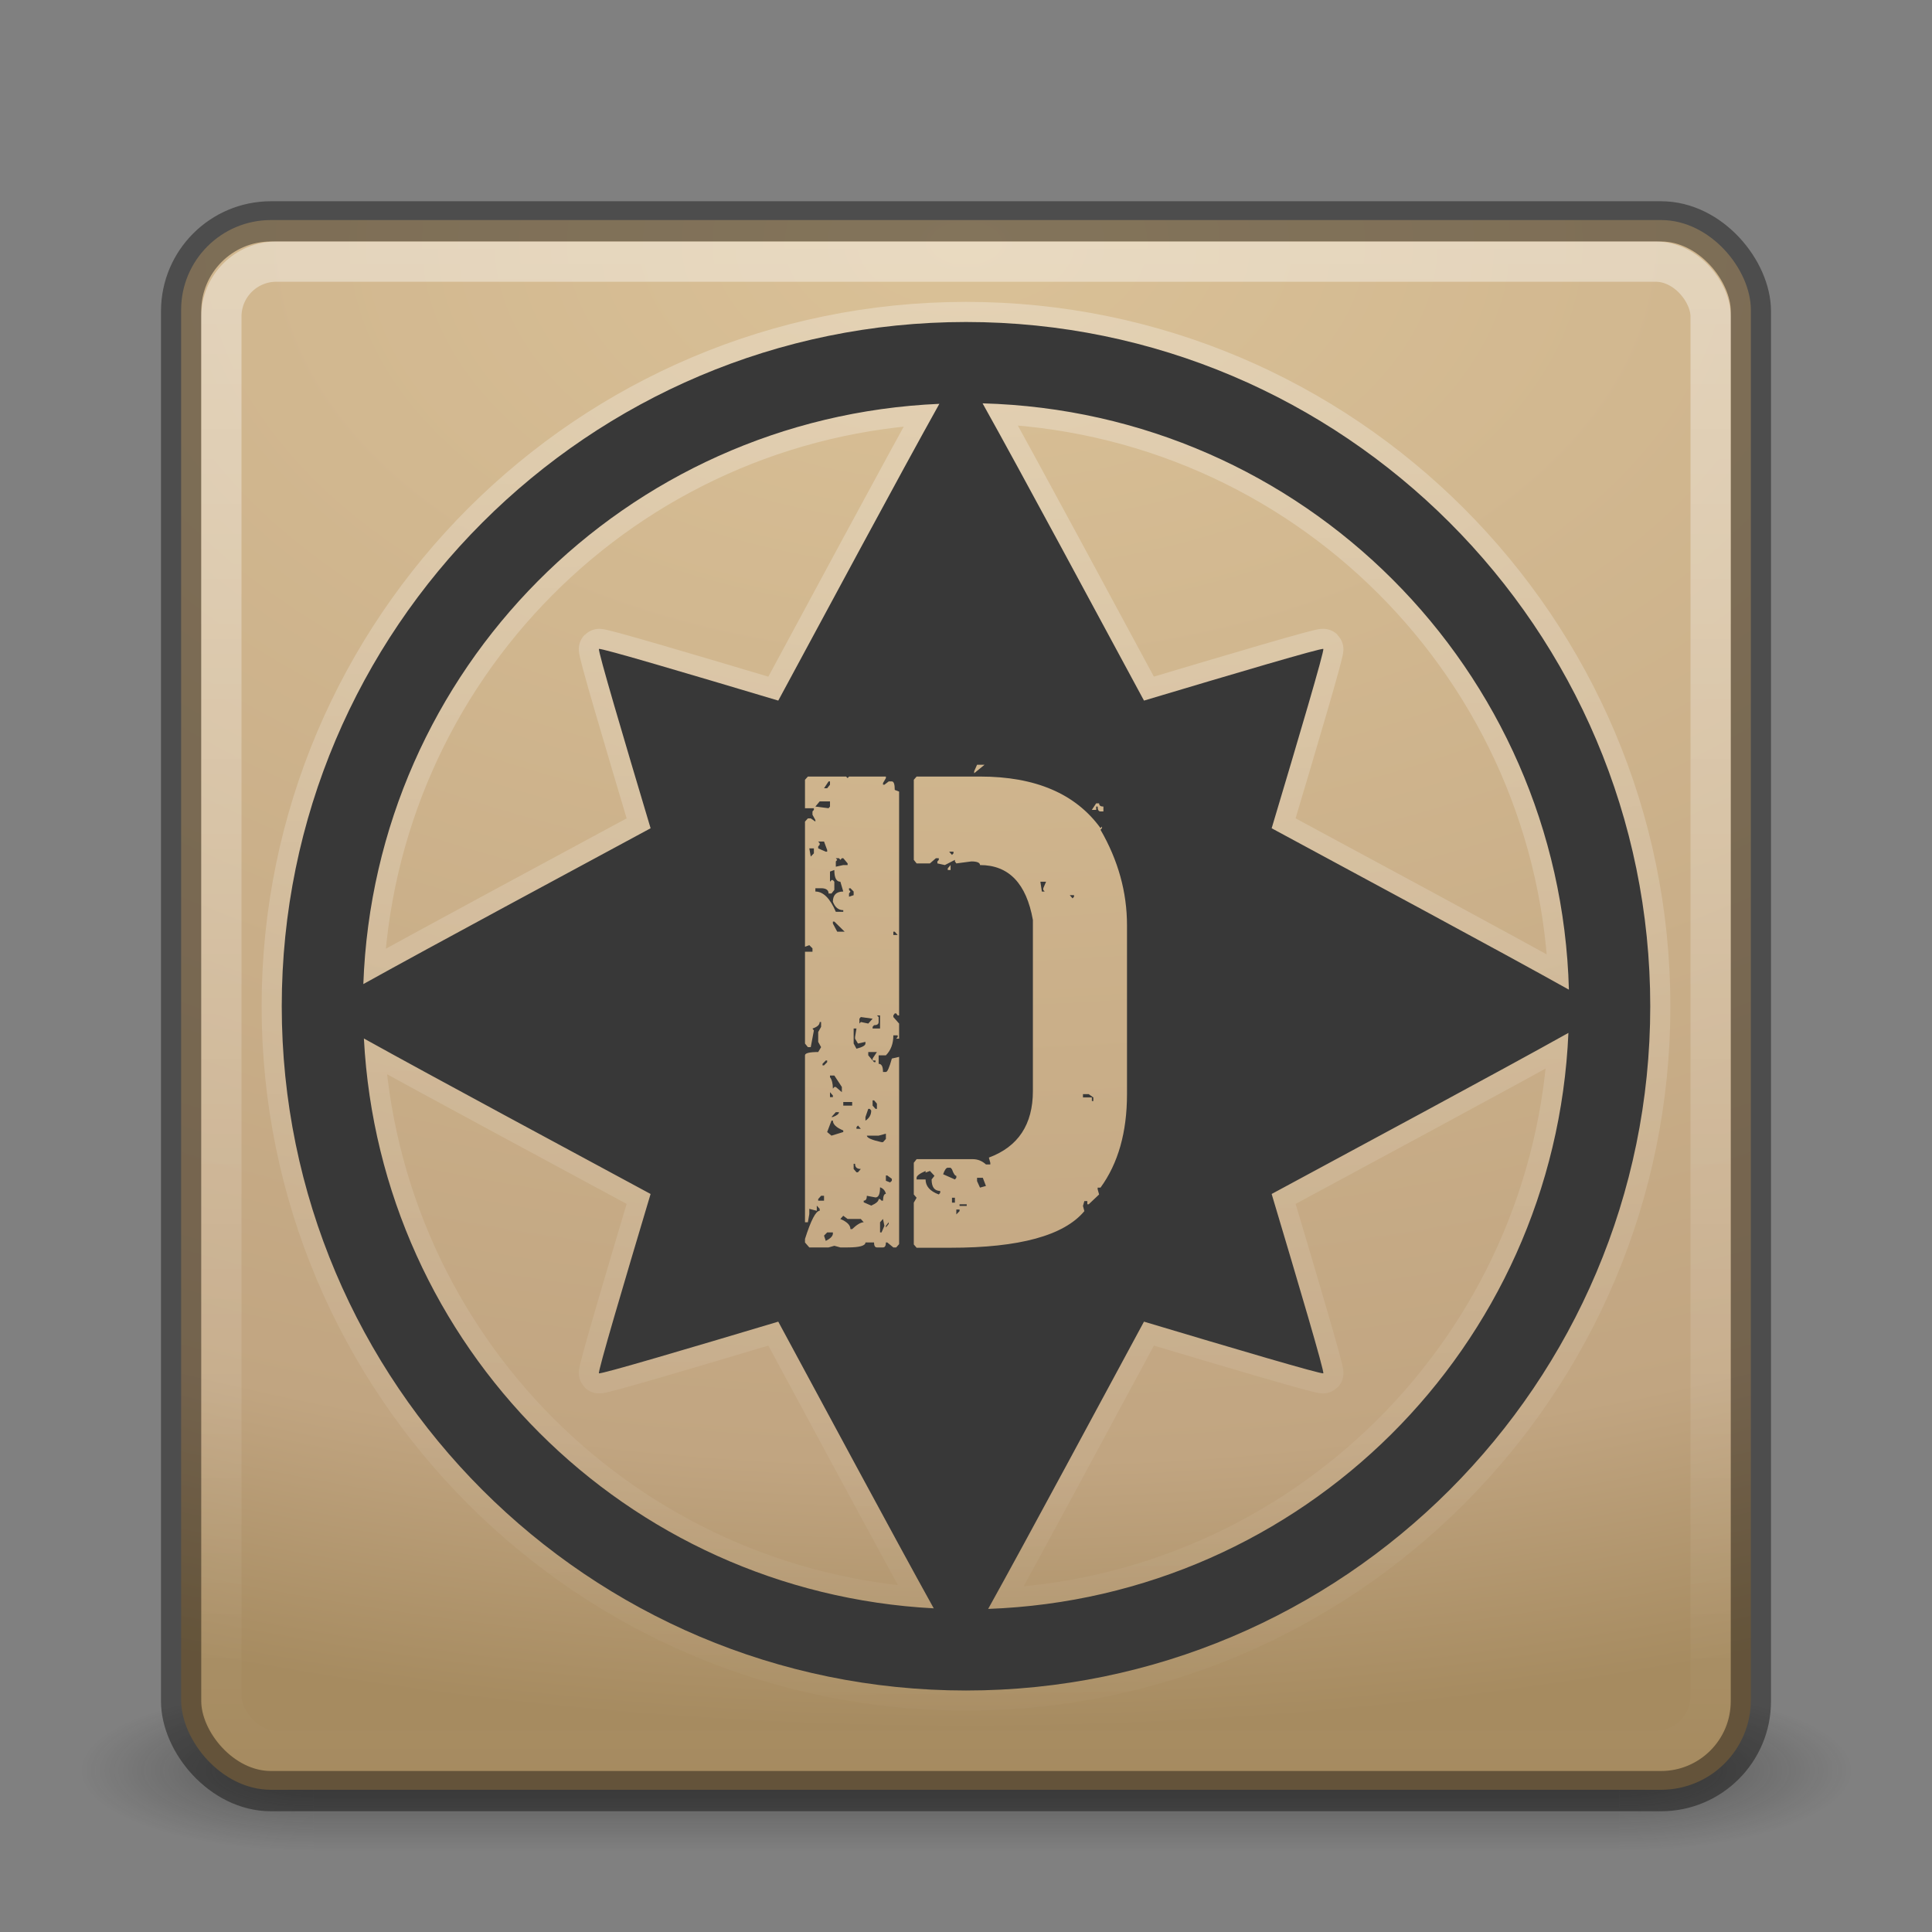 <?xml version="1.0" encoding="UTF-8" standalone="no"?>
<!-- Created with Inkscape (http://www.inkscape.org/) -->
<svg id="svg3578" xmlns:rdf="http://www.w3.org/1999/02/22-rdf-syntax-ns#" xmlns="http://www.w3.org/2000/svg" height="48" width="48" version="1.0" xmlns:cc="http://creativecommons.org/ns#" xmlns:xlink="http://www.w3.org/1999/xlink" xmlns:dc="http://purl.org/dc/elements/1.1/">
 <rect width="100%" height="100%" fill="#808080" stroke="none"/>
 <defs id="defs3580">
  <linearGradient id="linearGradient2877-634-617" y2="39.999" gradientUnits="userSpaceOnUse" x2="25.058" y1="47.028" x1="25.058">
   <stop id="stop2895" stop-color="#181818" stop-opacity="0" offset="0"/>
   <stop id="stop2897" stop-color="#181818" offset=".5"/>
   <stop id="stop2899" stop-color="#181818" stop-opacity="0" offset="1"/>
  </linearGradient>
  <radialGradient id="radialGradient2875-742-326" gradientUnits="userSpaceOnUse" cy="43.5" cx="4.993" gradientTransform="matrix(2.004,0,0,1.4,-20.012,-104.4)" r="2.5">
   <stop id="stop2889" stop-color="#181818" offset="0"/>
   <stop id="stop2891" stop-color="#181818" stop-opacity="0" offset="1"/>
  </radialGradient>
  <radialGradient id="radialGradient2873-966-168" gradientUnits="userSpaceOnUse" cy="43.5" cx="4.993" gradientTransform="matrix(2.004,0,0,1.4,27.988,-17.4)" r="2.5">
   <stop id="stop2883" stop-color="#181818" offset="0"/>
   <stop id="stop2885" stop-color="#181818" stop-opacity="0" offset="1"/>
  </radialGradient>
  <radialGradient id="radialGradient3006" gradientUnits="userSpaceOnUse" cy="8.45" cx="7.496" gradientTransform="matrix(-5.554e-6,1.847,-3.078,-9.3318e-6,50.01,-7.798)" r="20">
   <stop id="stop3892" stop-color="#dac197" offset="0"/>
   <stop id="stop3894" stop-color="#c1a581" offset=".82"/>
   <stop id="stop3898" stop-color="#a68b60" offset="1"/>
  </radialGradient>
  <linearGradient id="linearGradient4234" y2="43" gradientUnits="userSpaceOnUse" x2="24" gradientTransform="translate(0,1)" y1="5" x1="24">
   <stop id="stop2919" stop-color="#fff" offset="0"/>
   <stop id="stop2921" stop-color="#fff" stop-opacity="0" offset="1"/>
  </linearGradient>
  <linearGradient id="linearGradient4317" y2="44.935" gradientUnits="userSpaceOnUse" x2="23.281" y1="5.147" x1="22.84">
   <stop id="stop4313" stop-color="#fff" offset="0"/>
   <stop id="stop4315" stop-color="#fff" stop-opacity="0" offset="1"/>
  </linearGradient>
 </defs>
 <g id="g2036" transform="matrix(1.1 0 0 .444 -2.4 25.111)">
  <g id="g3712" opacity=".4" transform="matrix(1.053,0,0,1.286,-1.263,-13.429)">
   <rect id="rect2801" height="7" width="5" y="40" x="38" fill="url(#radialGradient2873-966-168)"/>
   <rect id="rect3696" transform="scale(-1)" height="7" width="5" y="-47" x="-10" fill="url(#radialGradient2875-742-326)"/>
   <rect id="rect3700" height="7" width="28" y="40" x="10" fill="url(#linearGradient2877-634-617)"/>
  </g>
 </g>
 <rect id="rect5505" rx="2.232" ry="2.232" height="39" width="39" y="5.467" x="4.5" fill="url(#radialGradient3006)"/>
 <rect id="rect4332" opacity=".4" stroke-linejoin="round" rx="2.232" ry="2.232" height="39" width="39" stroke="#000" stroke-linecap="round" y="5.5" x="4.5" fill="none"/>
 <rect id="rect6741" opacity=".4" stroke-linejoin="round" rx="1.365" ry="1.365" height="37" width="37" stroke="url(#linearGradient4234)" stroke-linecap="round" y="6.5" x="5.5" fill="none"/>
 <g id="g4235" opacity=".667" stroke-linejoin="round" transform="matrix(.667 0 0 .723 -12.072 10.636)" stroke="#000" stroke-linecap="round" stroke-width="2.882" fill="none"></g>
 <path id="path4309" opacity=".3" stroke-linejoin="round" d="m24 8c-9.377 0-17 7.623-17 17s7.623 17 17 17 17-7.623 17-17-7.623-17-17-17zm0.412 2.022c7.965 0.216 14.35 6.602 14.566 14.566-1.69-0.946-5.378-2.925-7.385-4.01 0.663-2.217 1.316-4.422 1.283-4.455-0.033-0.033-2.237 0.62-4.455 1.283-1.085-2.007-3.064-5.695-4.01-7.385zm-1.074 0.012c-0.951 1.7-2.921 5.375-4.002 7.373-2.217-0.663-4.422-1.316-4.455-1.283-0.033 0.033 0.62 2.237 1.283 4.455-1.924 1.04-5.362 2.885-7.137 3.871 0.284-7.817 6.51-14.077 14.311-14.417zm15.629 15.628c-0.34 7.801-6.6 14.027-14.416 14.311 0.986-1.774 2.831-5.213 3.871-7.137 2.217 0.663 4.422 1.316 4.455 1.283 0.033-0.033-0.62-2.237-1.283-4.455 1.998-1.081 5.673-3.051 7.373-4.002zm-29.926 0.139c1.778 0.988 5.204 2.825 7.123 3.863-0.663 2.217-1.316 4.422-1.283 4.455 0.033 0.033 2.237-0.62 4.455-1.283 1.038 1.919 2.875 5.345 3.863 7.123-7.653-0.404-13.754-6.505-14.158-14.158z" stroke="url(#linearGradient4317)" stroke-linecap="round" fill="none"/>
 <path id="path4297" d="m24 8c-9.377 0-17 7.623-17 17s7.623 17 17 17 17-7.623 17-17-7.623-17-17-17zm0.412 2.021c7.965 0.217 14.35 6.602 14.567 14.567-1.69-0.946-5.378-2.925-7.385-4.01 0.663-2.217 1.316-4.422 1.283-4.455s-2.238 0.62-4.455 1.283c-1.085-2.007-3.064-5.695-4.01-7.385zm-1.074 0.012c-0.951 1.7-2.922 5.375-4.002 7.373-2.218-0.663-4.422-1.316-4.455-1.283s0.62 2.238 1.283 4.455c-1.924 1.04-5.362 2.885-7.137 3.871 0.283-7.816 6.51-14.076 14.311-14.416zm0.937 8.967h0.186l-0.258 0.211v-0.049l0.072-0.162zm-4.203 0.293h0.949l0.038 0.039 0.035-0.039h0.916v0.039l-0.072 0.123v0.041h0.035l0.107-0.082h0.078c0.048 0 0.072 0.07 0.072 0.211l0.108 0.041v5.561h-0.035l-0.037-0.049h-0.036l-0.035 0.049v0.041l0.143 0.162v0.375h-0.072l0.037-0.041v-0.041h-0.108c0 0.205-0.061 0.371-0.185 0.496h-0.18v0.211c0.072 0 0.108 0.067 0.108 0.203h0.072c0.038 0 0.086-0.112 0.148-0.334l0.18-0.041v4.652l-0.072 0.082h-0.071l-0.15-0.123h-0.035c0 0.081-0.025 0.123-0.072 0.123h-0.151c-0.048 0-0.072-0.042-0.072-0.123h-0.213c0 0.081-0.148 0.123-0.443 0.123h-0.18l-0.15-0.041-0.143 0.041h-0.479l-0.107-0.123v-0.088c0.148-0.465 0.27-0.699 0.365-0.699v-0.049l-0.072-0.08v0.129l-0.186-0.049v0.131l-0.035 0.203h-0.072v-4.148c0-0.054 0.109-0.082 0.328-0.082l0.072-0.121-0.072-0.131v-0.244l0.072-0.129v-0.121h-0.035c0 0.07-0.06 0.124-0.179 0.162l0.035 0.049-0.078 0.414h-0.071l-0.072-0.09v-2.281h0.186v-0.083l-0.079-0.08-0.107 0.039v-3.109l0.072-0.08h0.071l0.115 0.08v-0.039l-0.072-0.131v-0.082l0.035-0.039v-0.041h-0.221v-0.707l0.072-0.08zm2.701 0h1.575c1.377 0 2.374 0.426 2.994 1.281l0.037-0.039v0.039l-0.037 0.041c0.438 0.758 0.658 1.549 0.658 2.371v4.198c0 0.947-0.22 1.721-0.658 2.322h-0.071v0.041l0.036 0.129-0.258 0.244h-0.035v-0.08h-0.073l-0.035 0.121 0.035 0.129c-0.505 0.606-1.613 0.91-3.324 0.91h-0.844l-0.07-0.082v-1.039l0.07-0.121-0.07-0.082v-0.787l0.07-0.09h1.395c0.124 0 0.233 0.044 0.328 0.131h0.108v-0.041l-0.036-0.129c0.73-0.271 1.094-0.823 1.094-1.656v-4.247c-0.162-0.909-0.599-1.365-1.314-1.365 0-0.059-0.072-0.09-0.215-0.09l-0.373 0.049-0.035-0.049v-0.039l-0.25 0.129-0.186-0.041v-0.049l0.035-0.039v-0.041h-0.072l-0.148 0.129h-0.331l-0.07-0.088v-1.99l0.07-0.08zm-2.187 0.121l-0.113 0.17h0.078l0.07-0.088v-0.082h-0.035zm-0.221 0.496l-0.107 0.129 0.328 0.041 0.035-0.041v-0.129h-0.256zm6.869 0.049h0.073c0 0.054 0.036 0.08 0.107 0.08v0.121h-0.072c-0.048 0-0.071-0.04-0.071-0.121h-0.037v0.082h-0.107l0.107-0.162zm-6.906 0.949l0.037 0.041v0.039l-0.037 0.041v0.049l0.188 0.082h0.035v-0.041l-0.078-0.211h-0.145zm-0.221 0.17l0.036 0.203 0.078-0.08v-0.123h-0.114zm3.475 0.082l0.07 0.08 0.037-0.039v-0.041h-0.107zm-2.816 0.162l0.035 0.041-0.035 0.039v0.131l0.185-0.041h0.108v-0.041l-0.108-0.129h-0.035l-0.037 0.041-0.035-0.041h-0.078zm2.851 0.17v0.123h-0.07v-0.041l0.07-0.082zm-2.888 0.123l-0.108 0.039v0.252l0.037-0.041h0.035l0.036 0.041v0.203l-0.071 0.09h-0.072c0-0.086-0.062-0.131-0.186-0.131h-0.142v0.082c0.195 0 0.365 0.169 0.508 0.504h0.185v-0.041c-0.119 0-0.205-0.07-0.258-0.211 0-0.167 0.087-0.252 0.258-0.252l-0.072-0.244c-0.1 0-0.15-0.096-0.15-0.291zm5.119 0.291l0.037 0.244h0.07l-0.035-0.041v-0.041l0.07-0.162h-0.142zm-4.754 0.162v0.041l0.035 0.041-0.035 0.049v0.08l0.115-0.039v-0.09l-0.08-0.082h-0.035zm5.484 0.172l0.07 0.08 0.036-0.041v-0.039h-0.106zm-5.885 0.656v0.049l0.108 0.203h0.185l-0.257-0.252h-0.036zm1.502 0.252v0.082h0.108l-0.073-0.082h-0.035zm-0.408 2.079l0.043 0.041v0.123c0 0.054-0.039 0.08-0.115 0.08l-0.035 0.041v0.041h0.185v-0.326h-0.078zm-0.4 0.041l-0.035 0.041v0.121l0.035-0.039 0.185 0.039 0.108-0.121-0.293-0.041zm-0.178 0.285v0.373l0.07 0.129c0.148-0.038 0.223-0.081 0.223-0.129v-0.041l-0.186 0.041-0.072-0.121v-0.041l0.035-0.211h-0.07zm17.758 0.109c-0.34 7.801-6.6 14.027-14.416 14.311 0.986-1.775 2.831-5.213 3.871-7.137 2.217 0.663 4.422 1.316 4.455 1.283s-0.62-2.237-1.283-4.455c1.998-1.08 5.673-3.051 7.373-4.002zm-29.926 0.139c1.778 0.988 5.204 2.825 7.123 3.863-0.663 2.218-1.316 4.422-1.283 4.455s2.237-0.62 4.455-1.283c1.038 1.919 2.875 5.345 3.863 7.123-7.653-0.404-13.754-6.505-14.158-14.158zm12.531 0.336v0.082l0.108 0.129v-0.049l0.107-0.162h-0.215zm0.108 0.211l0.035 0.041h0.037v-0.041h-0.072zm-1.164 0l-0.08 0.082v0.039h0.037l0.078-0.08v-0.041h-0.035zm0.105 0.373v0.041c0.048 0.065 0.072 0.16 0.072 0.285l0.036-0.041h0.037l0.15 0.129v-0.129l-0.187-0.285h-0.108zm0 0.414v0.123h0.072v-0.041l-0.072-0.082zm6.285 0.049v0.082h0.221v0.089h0.037v-0.089l-0.115-0.082h-0.143zm-5.226 0.154v0.131l0.072 0.08h0.035v-0.129l-0.07-0.082h-0.037zm-0.729 0.041v0.09h0.221v-0.09h-0.221zm0.621 0.17l-0.07 0.203v0.09c0.095-0.06 0.143-0.144 0.143-0.252l-0.036-0.041h-0.037zm-0.806 0.082l-0.108 0.121h0.035c0.1-0.038 0.151-0.078 0.151-0.121h-0.078zm-0.108 0.211l-0.107 0.283 0.107 0.09 0.293-0.09v-0.039c-0.171-0.07-0.258-0.152-0.258-0.244h-0.035zm0.658 0.121l-0.037 0.041v0.041h0.108l-0.071-0.082zm0.694 0.203l-0.18 0.049h-0.293c0 0.054 0.122 0.108 0.365 0.162h0.036l0.072-0.08v-0.131zm-0.801 0.748v0.129l0.07 0.082h0.037l0.071-0.082c-0.096 0-0.143-0.042-0.143-0.129h-0.035zm2.338 0.098c-0.038 0-0.077 0.054-0.115 0.162l0.293 0.129 0.035-0.041v-0.049c-0.034 0-0.07-0.054-0.108-0.162l-0.035-0.039h-0.07zm-0.551 0.08c-0.148 0.065-0.223 0.121-0.223 0.17v0.041h0.223c0 0.168 0.109 0.292 0.328 0.373l0.035-0.039v-0.049c-0.143 0-0.213-0.096-0.213-0.285l0.071-0.09-0.113-0.121-0.108 0.041v-0.041zm-0.986 0.113v0.131l0.105 0.041 0.043-0.041v-0.049l-0.113-0.082h-0.035zm2.265 0.057v0.082l0.073 0.162 0.148-0.041-0.078-0.203h-0.143zm-2.41 0.236c0 0.168-0.037 0.252-0.113 0.252l-0.215-0.041c0 0.081-0.026 0.121-0.078 0.121v0.041l0.186 0.082c0.123-0.054 0.185-0.108 0.185-0.162h0.035l0.037 0.039h0.036c0.004-0.114 0.029-0.17 0.072-0.17-0.019-0.081-0.069-0.135-0.145-0.162zm-1.465 0.211l-0.072 0.082v0.039h0.145v-0.121h-0.073zm3.252 0.049v0.121h0.073v-0.121h-0.073zm0.188 0.162v0.041h0.178v-0.041h-0.178zm-0.08 0.131v0.121l0.08-0.082v-0.039h-0.08zm-2.809 0.154l-0.072 0.08c0.167 0.071 0.25 0.155 0.25 0.252h0.043c0.119-0.114 0.215-0.17 0.287-0.17l-0.072-0.082h-0.328l-0.108-0.08zm0.987 0.08l-0.073 0.082v0.252h0.037l0.071-0.164-0.035-0.17zm0.142 0.082l-0.07 0.088v0.041l0.07-0.088v-0.041zm-1.529 0.252l-0.078 0.08 0.043 0.131c0.109-0.054 0.168-0.112 0.177-0.172v-0.039h-0.142z" fill="#383838"/>
</svg>
